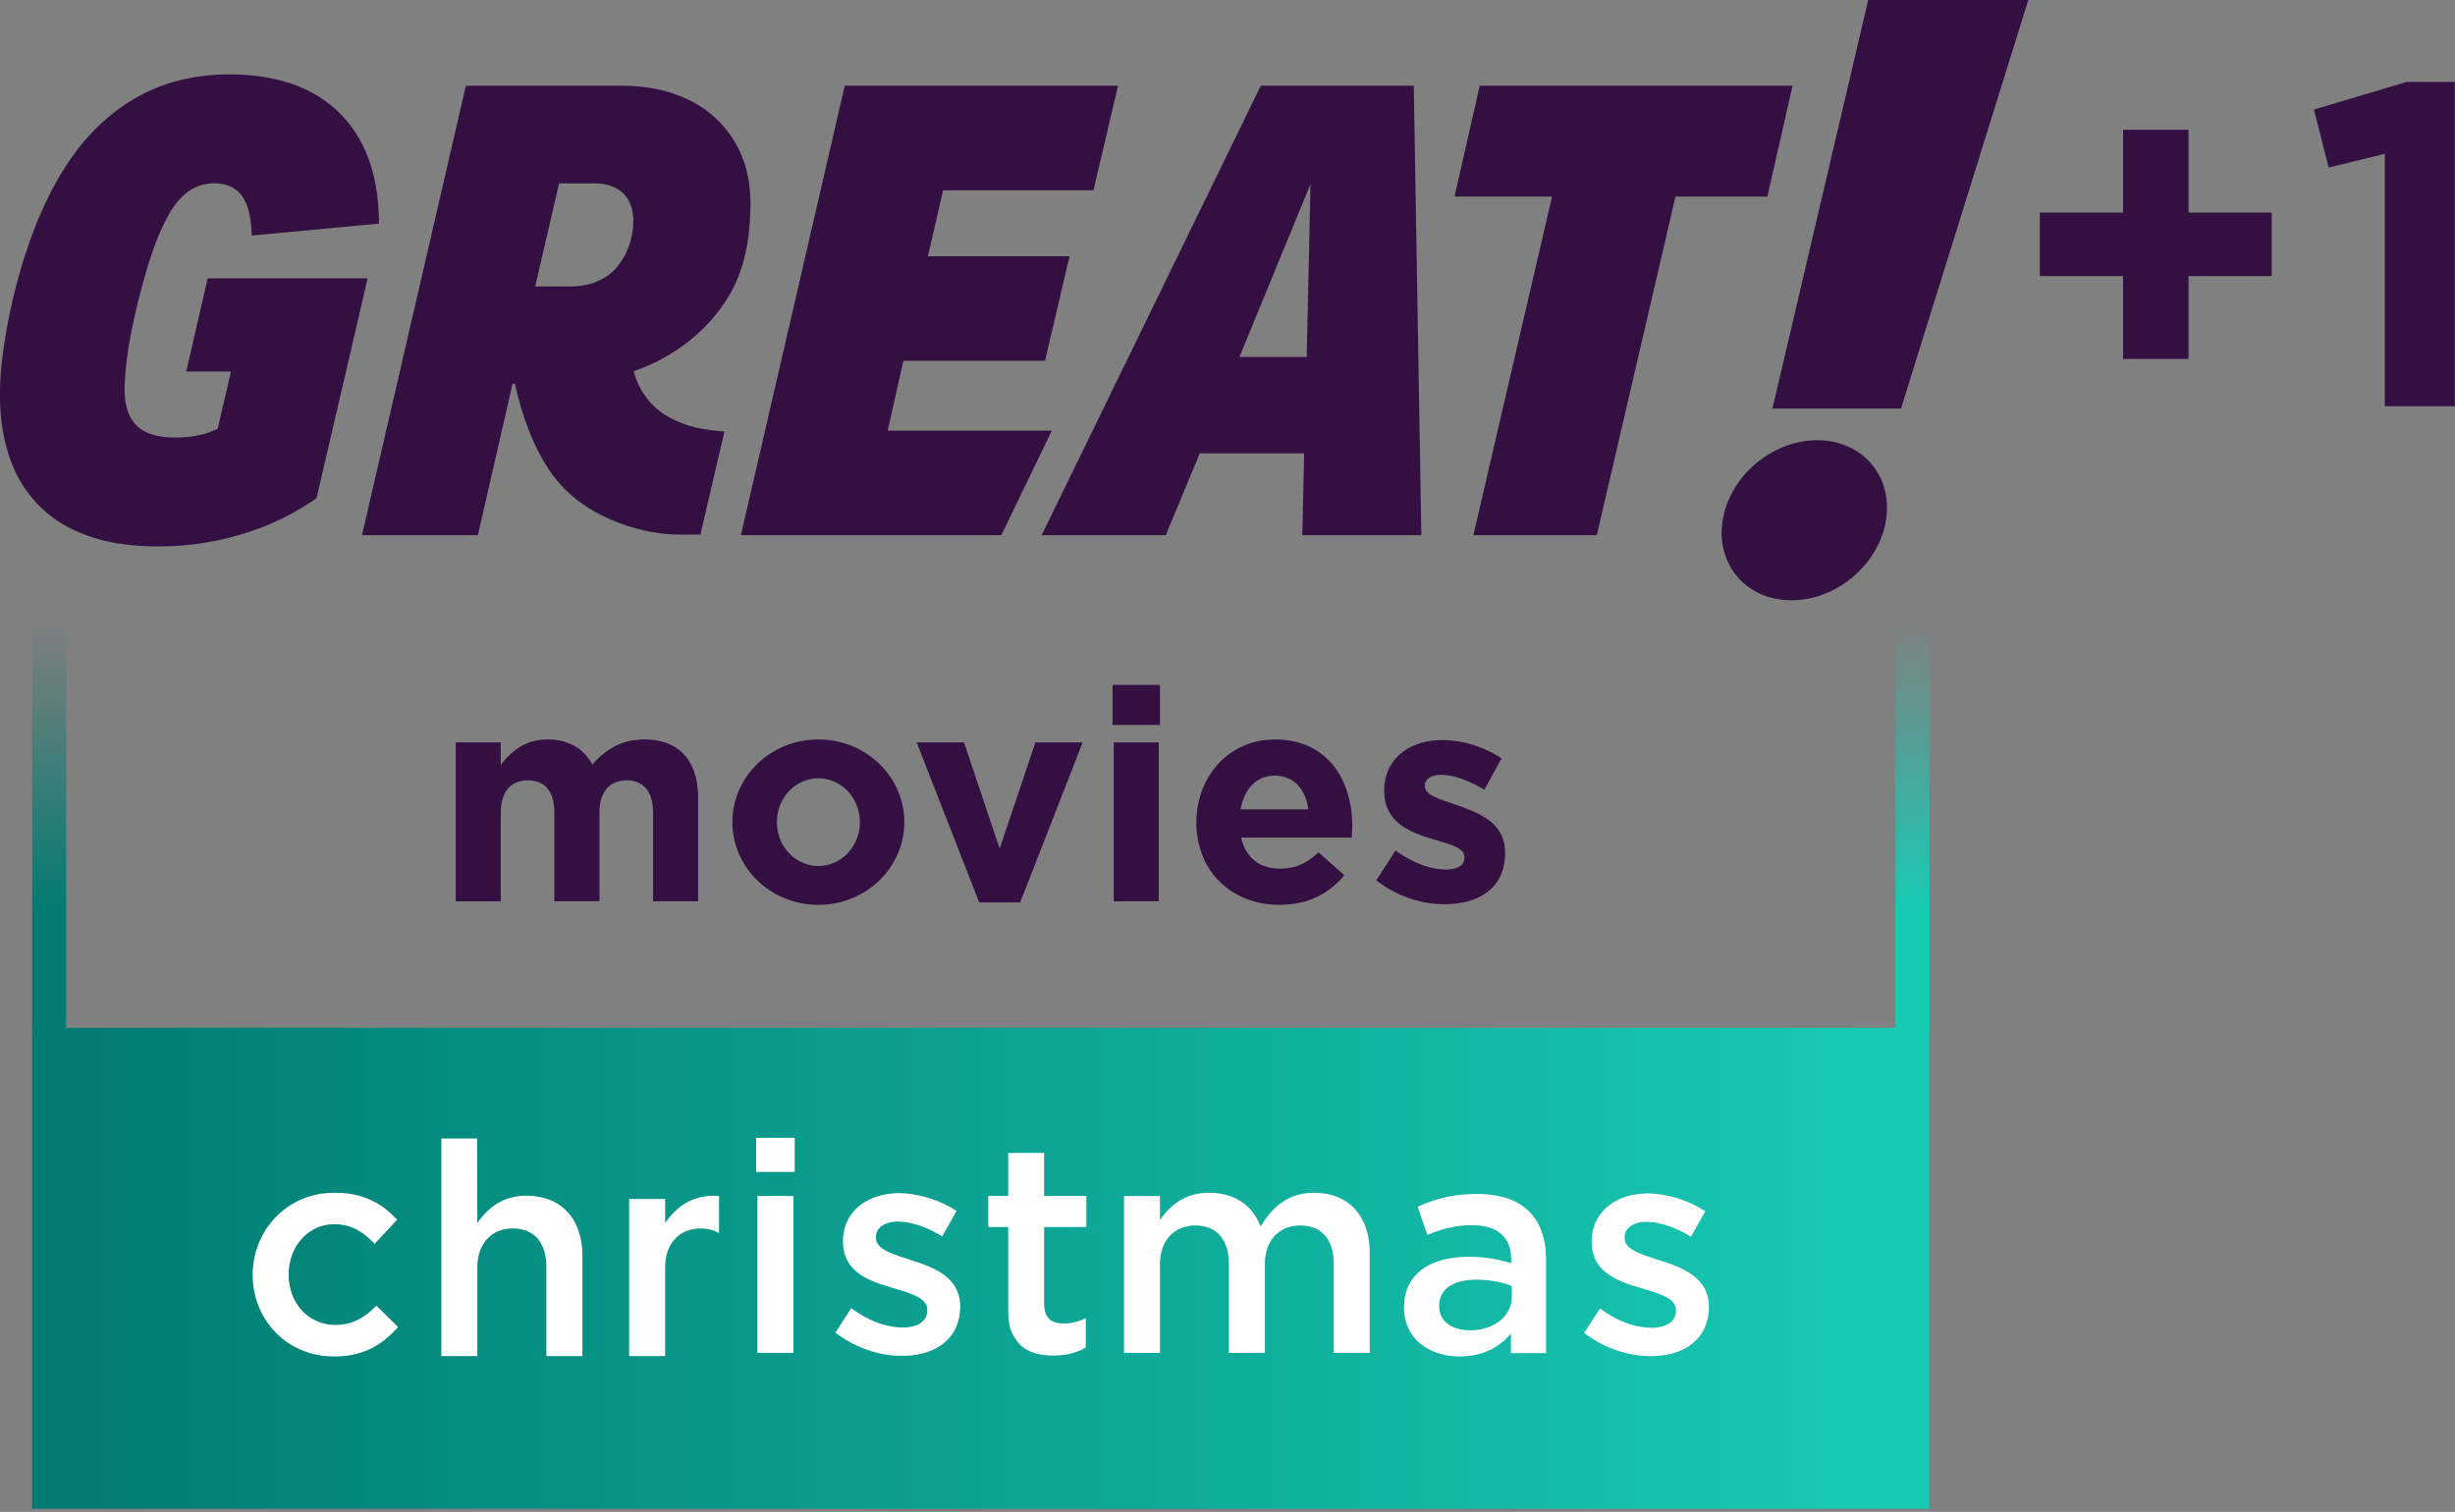 <svg width="3490.9" height="2150.2" version="1.1" viewBox="0 0 923.63 568.9" xmlns="http://www.w3.org/2000/svg">
 <rect x="0" y="0" width="923.63" height="568.9" fill="#808080" stroke="none"/>
 <defs>
  <linearGradient id="linearGradient1022-4-8" x1="137.21" x2="315.34" y1="1122.5" y2="1122.5" gradientUnits="userSpaceOnUse">
   <stop stop-color="#17cab4" offset="0"/>
   <stop stop-color="#17cab4" offset=".3"/>
   <stop stop-color="#17cab4" stop-opacity="0" offset="1"/>
  </linearGradient>
  <linearGradient id="linearGradient1022-9" x1="137.21" x2="315.34" y1="1111.2" y2="1111.2" gradientUnits="userSpaceOnUse">
   <stop stop-color="#027b72" offset="0"/>
   <stop stop-color="#027b72" offset=".3"/>
   <stop stop-color="#027b72" stop-opacity="0" offset="1"/>
  </linearGradient>
  <linearGradient id="linearGradient959" x1="128.59" x2="463.13" y1="1111.2" y2="1111.2" gradientUnits="userSpaceOnUse">
   <stop stop-color="#027b72" offset="0"/>
   <stop stop-color="#17cab4" offset="1"/>
  </linearGradient>
  <linearGradient id="linearGradient961" x1="122.36" x2="469.36" y1="1116.9" y2="1116.9" gradientUnits="userSpaceOnUse">
   <stop stop-color="#0a087e" offset="0"/>
   <stop stop-color="#4fb3fb" offset="1"/>
  </linearGradient>
 </defs>
 <g transform="translate(-146.34 236.66)">
  <g transform="matrix(.529 0 0 .529 131.25 -255.73)" fill="#330f42">
   <path d="m1357.2 36.01h113.86l-90.56 290.68h-91.42z"/>
   <path d="m140.36 98.31c17.91-7.2 37.41-9.92 56.65-9.27 18.54 0.55 37.37 4.13 53.78 13.11 15.38 8.33 28.01 21.55 35.73 37.23 8.57 17.2 11.51 36.65 11.52 55.71l-90.45 8.51c-0.44-9.87-1.33-20.5-7.36-28.73-6.33-8.4-18.27-9.85-27.86-7.34-10.75 2.86-18.59 11.73-23.84 21.11-8.36 15-13.48 31.53-18.18 47.97-5.6 20.83-10.53 41.96-12.56 63.48-0.73 9.94-1.58 20.37 2.13 29.87 2.39 6.42 7.6 11.62 13.96 14.11 9.25 3.7 19.49 3.6 29.25 2.64 6.98-0.74 13.83-2.61 20.19-5.6 3.23-13.58 6.3-27.205 9.45-40.795h-31.77l15.22-66.305h113.76l-36.32 156.36c-30.1 21.23-66.63 32.58-103.3 34.18-25.44 1.04-52.01-1.72-74.64-14.2-18.34-9.97-32.53-26.95-39.57-46.55-9.43-25.77-8.93-53.97-4.96-80.77 3.31-22.72 8.53-45.17 15.67-66.99 7.76-23.86 17.97-47.15 32.46-67.73 15.23-21.81 36.12-40.16 61.04-50z"/>
   <path d="m470 97.015c18.39-0.1 37.18 3.425 53.26 12.675 14.95 8.41 26.8 22.08 33.11 38.02 5.15 12.72 6.4 26.65 5.74 40.26-0.66 20.38-4.73 41.18-15.37 58.84-15.12 25.2-39.91 43.82-67.54 53.33 3.44 13.45 12.24 25.46 24.39 32.28 12.14 7.09 26.29 9.72 40.16 10.53l-17.09 73.32c-9.25-0.08-18.55 0.51-27.75-0.73-16.47-2.13-32.6-7.27-47.11-15.37-13.12-7.3-24.7-17.5-32.91-30.11-12.11-18.44-19.38-39.62-24.17-61.03h-1.676l-24.654 107.67h-82.4l73.87-319.68zm-43.84 69.45-17.02 73.35h25.94c9.79-0.19 19.88-2.815 27.53-9.175 8.76-7.3 13.85-18.27 15.72-29.36 1.25-8.52 1-18.11-4.41-25.27-4.87-6.53-13.24-9.345-21.13-9.545z"/>
   <path d="m629.32 97.015h194.35l-17.48 74.36h-106.98l-10.74 46.97h100.71l-17.44 74.34h-100.72l-11.19 49.66h116.74l-35.89 74.352h-185.22z"/>
   <path d="m1034 97.015 5.38 319.68h-84.65l1.33-58.188h-74.26l-24.19 58.188h-88.25l155.83-319.68zm-123.99 192.94h47.85l2.68-122.95z"/>
   <path d="m1080.9 97.015h222.49l-17.91 78.825h-65.33l-55.98 240.86h-87.78l55.96-240.86h-69.36z"/>
   <path d="m1316.3 349.38c17.17-1.6 35.52 5.3 45.56 19.7 10.26 14.13 10.89 33.44 4.62 49.34-7 18.15-22.07 32.82-40.09 39.97-17.37 7.01-38.62 6.57-54.15-4.64-13.85-9.66-20.93-27.27-19-43.89 3.05-31.74 31.57-58.09 63.06-60.48z"/>
  </g>
  <g transform="matrix(.264 0 0 .264 899.35 -210.77)" fill="#330f42">
   <path d="m445.31 58.05 131.79-39.285h68.9v462.23h-99.7v-359.92l-80.02 19.65z"/>
   <path transform="scale(.75)" d="m231.04 273.24h-158.2v120.68h158.2l-3e-5 157.41h124.25v-157.41h158.2v-120.68h-158.2v-157.4h-124.25z" stroke-width="1.333"/>
  </g>
  <g transform="matrix(0 -.863 1.137 0 -403.98 269.68)" fill="url(#linearGradient961)">
   <path d="m137.21 1111.2v11.273h178.13v-11.273z" color="#000000" color-rendering="auto" dominant-baseline="auto" fill="url(#linearGradient1022-4-8)" image-rendering="auto" shape-rendering="auto" solid-color="#000000" stop-color="#000000" style="font-feature-settings:normal;font-variant-alternates:normal;font-variant-caps:normal;font-variant-east-asian:normal;font-variant-ligatures:normal;font-variant-numeric:normal;font-variant-position:normal;font-variation-settings:normal;inline-size:0;isolation:auto;mix-blend-mode:normal;paint-order:stroke markers fill;shape-margin:0;shape-padding:0;text-decoration-color:#000000;text-decoration-line:none;text-decoration-style:solid;text-indent:0;text-orientation:mixed;text-transform:none;white-space:normal"/>
  </g>
  <g transform="matrix(0 -.863 1.137 0 -1105 269.68)" fill="url(#linearGradient961)">
   <path d="m137.21 1111.2v11.273h178.13v-11.273z" color="#000000" color-rendering="auto" dominant-baseline="auto" fill="url(#linearGradient1022-9)" image-rendering="auto" shape-rendering="auto" solid-color="#000000" stop-color="#000000" style="font-feature-settings:normal;font-variant-alternates:normal;font-variant-caps:normal;font-variant-east-asian:normal;font-variant-ligatures:normal;font-variant-numeric:normal;font-variant-position:normal;font-variation-settings:normal;inline-size:0;isolation:auto;mix-blend-mode:normal;paint-order:stroke markers fill;shape-margin:0;shape-padding:0;text-decoration-color:#000000;text-decoration-line:none;text-decoration-style:solid;text-indent:0;text-orientation:mixed;text-transform:none;white-space:normal"/>
  </g>
  <g transform="matrix(2.057 0 0 16.053 -93.292 -17688)" fill="url(#linearGradient961)">
   <path d="m122.36 1111.2v11.273h347v-11.273z" color="#000000" color-rendering="auto" dominant-baseline="auto" fill="url(#linearGradient959)" image-rendering="auto" shape-rendering="auto" solid-color="#000000" stop-color="#000000" style="font-feature-settings:normal;font-variant-alternates:normal;font-variant-caps:normal;font-variant-east-asian:normal;font-variant-ligatures:normal;font-variant-numeric:normal;font-variant-position:normal;font-variation-settings:normal;inline-size:0;isolation:auto;mix-blend-mode:normal;paint-order:stroke markers fill;shape-margin:0;shape-padding:0;text-decoration-color:#000000;text-decoration-line:none;text-decoration-style:solid;text-indent:0;text-orientation:mixed;text-transform:none;white-space:normal"/>
  </g>
  <g transform="matrix(.396 0 0 .396 298.26 -10.936)" fill="#330f42">
   <path d="m673.36 80.82h45.055v38.045h-45.055z"/>
   <path d="m123.24 134.26c12.47-3 26.17-1.99 37.67 3.88 7.83 3.99 14.12 10.62 18.22 18.35 9.87-11.74 23.46-20.83 38.85-23.04 15.74-2.3 33.44-0.06 45.68 10.93 11.57 10.39 15.715 26.54 15.935 41.59v100.44h-42.785v-84.45c-0.06-8.48-1.6-17.74-7.75-24.04-5.62-5.77-14.31-7.16-22-6.06-6.01 0.76-11.81 3.84-15.37 8.82-4.48 6.12-5.765 13.92-5.815 21.34v84.39h-42.82v-84.37c-0.05-8.31-1.495-17.35-7.325-23.69-5.41-5.93-14.03-7.53-21.7-6.59-6.1 0.64-12.07 3.56-15.79 8.53-4.71 6.16-6.07 14.17-6.11 21.75v84.37h-42.8v-150.97h42.78v21.35c7.89-10.28 18.27-19.39 31.13-22.53z"/>
   <path d="m393.8 132.63a81.671 78.59 0 0 0-81.604 78.589 81.671 78.59 0 0 0 81.671 78.59 81.671 78.59 0 0 0 81.671-78.59 81.671 78.59 0 0 0-81.671-78.589 81.671 78.59 0 0 0-0.067 0zm0.067 36.924a39.422 41.665 0 0 1 39.422 41.665 39.422 41.665 0 0 1-39.422 41.666 39.422 41.665 0 0 1-39.422-41.666 39.422 41.665 0 0 1 39.422-41.665z" stop-color="#000000" style="paint-order:stroke markers fill"/>
   <path d="m818.88 133.12c16.26-1.66 33.39 0.94 47.51 9.53 11.78 7.08 20.85 18.17 26.41 30.65 7.35 16.39 9.39 34.795 7.74 52.575h-105.01c1.95 9.05 6.62 17.895 14.42 23.185 9.7 6.69 22.29 7.43 33.55 5.25 9.8-1.93 18.29-7.71 25.5-14.39l24.52 21.72c-10.4 13.04-25.24 22.47-41.57 25.99-20.04 4.32-41.82 2.32-60.03-7.44-13.81-7.33-25.1-19.28-31.59-33.51-12.85-28.57-8.93-64.7 11.57-88.76 11.71-13.9 28.9-22.94 46.98-24.8zm-12.01 41.74c-6.77 6.3-10.31 15.28-11.91 24.22h64.46c-1.12-8-3.83-16.04-9.22-22.2-10.54-12.47-31.59-13.16-43.33-2.02z"/>
   <path d="m942.52 150.51c10.15-11.36 25.58-16.6 40.49-17.23 21.15-0.76 42.31 5.77 59.94 17.34l-16.32 29.62c-11.19-6.35-23.13-11.99-36-13.75-5.76-0.63-12.24-0.57-17.09 3.04-4.04 2.92-4.83 9.52-1.13 13.04 3.92 3.86 9.26 5.74 14.29 7.71 14.98 5.56 31.08 9.31 44.1 19.04 7.96 5.83 13.89 14.68 15.11 24.58 1.64 13.46-1.31 28.15-10.64 38.4-8.7 9.66-21.52 14.46-34.15 16.12-27.33 3.58-55.63-5.01-77.24-21.91l18.27-28.29c12.96 9.23 27.89 16.57 43.94 17.88 6.01 0.32 12.62 0.24 17.76-3.3 4.69-3.21 5.36-10.97 0.92-14.68-4.39-3.83-10.14-5.49-15.56-7.3-14.39-4.54-29.74-7.78-42.06-16.99-7.24-5.31-12.7-13.12-14.6-21.94-3.03-14.3-0.05-30.38 9.97-41.38z"/>
   <path transform="scale(.75)" d="m649.71 180.6 79.192 202.76h51.854l79.194-202.76h-59.9l-45.221 134.6-45.22-134.6z" stroke-width="1.333"/>
   <path d="m674.48 135.45h42.795v150.95l-42.795 0.01z"/>
  </g>
  <g transform="translate(87.44 -247.86)" fill="#fff">
   <g transform="translate(-2.817 33.111)" stroke-width=".266">
    <path d="m346.19 419.08v-12.842h14.513v12.842z"/>
    <path d="m346.68 428.13 13.526 0.013v59.021h-13.526z"/>
   </g>
   <path transform="matrix(.265 0 0 .265 146.34 -236.66)" d="m296.61 2552v308.91h51.133v-121.82c-0.382-12.188 1.351-24.778 7.394-35.541 5.763-10.602 15.944-18.614 27.58-21.787 10.783-2.942 22.488-2.78 33.141 0.684 8.865 2.952 16.647 9.056 21.486 17.068 6.325 10.301 8.334 22.62 8.404 34.527v126.87h51.162v-142.93c-0.08-20.07-4.758-40.893-17.188-57.047-10.17-13.454-25.602-22.41-42.037-25.723-19.046-3.815-39.699-2.62-57.158 6.436-13.454 6.867-24.195 18.003-32.779 30.262l-0.393-119.91z" stroke-width="1.006"/>
   <path d="m177.06 460.92c3.466-0.864 7.073-1.066 10.629-0.808 6.116 0.353 12.152 2.557 16.869 6.501 1.334 1.095 2.583 2.294 3.766 3.551l-8.502 9.079c-2.74-2.932-6.012-5.56-9.935-6.669-3.894-1.1-8.202-1.002-11.915 0.691-3.628 1.613-6.56 4.603-8.322 8.138-2.296 4.561-2.727 9.962-1.472 14.887 1.095 4.295 3.705 8.258 7.442 10.695 3.83 2.551 8.686 3.32 13.172 2.453 4.59-0.827 8.516-3.652 11.718-6.921l8.16 8.029c-3.001 3.376-6.509 6.392-10.629 8.314-5.337 2.517-11.402 3.142-17.226 2.565-7.033-0.765-13.784-4.053-18.613-9.241-4.622-4.883-7.479-11.362-8.085-18.047-0.784-7.74 1.318-15.78 6.012-22.007 4.112-5.555 10.214-9.587 16.931-11.211z" stroke-width=".266"/>
   <path transform="matrix(.265 0 0 .265 146.34 -236.66)" d="m682.46 2633.2c-12.235 0.214-24.394 2.805-35.307 8.465-13.454 6.867-24.195 18.001-32.779 30.26v-34.07h-51.139v223.07h51.133v-121.82c-0.382-12.188 1.351-24.778 7.394-35.541 5.763-10.602 15.944-18.614 27.58-21.787 10.783-2.942 22.49-2.782 33.143 0.682 2.94 0.979 5.755 2.313 8.389 3.939v-52.963c-2.799-0.192-5.609-0.282-8.414-0.232z" stroke-width="1.004"/>
   <path d="m385.56 462.78c3.437-1.8 7.331-2.492 11.175-2.625 7.8 0.045 15.498 2.51 22.057 6.697l-5.412 9.607c-4.158-2.561-8.742-4.544-13.573-5.359-2.686-0.357-5.561-0.429-8.066 0.756-1.597 0.735-2.963 2.172-3.248 3.95-0.072 1.03-0.168 2.148 0.391 3.072 0.974 1.786 2.87 2.774 4.645 3.607 4.706 2.047 9.764 3.139 14.494 5.138 3.663 1.555 7.326 3.623 9.66 6.948 2.18 3.045 2.832 6.993 2.305 10.653-0.346 3.658-1.821 7.28-4.419 9.918-3.469 3.713-8.526 5.489-13.472 6.059-10.267 1.078-20.75-2.279-28.896-8.529l5.955-9.224c6.027 4.483 13.416 7.72 21.062 7.227 2.233-0.248 4.6-0.894 6.173-2.601 1.272-1.432 1.603-3.493 1.182-5.321-0.426-1.294-1.413-2.319-2.55-3.024-2.374-1.52-5.119-2.289-7.776-3.144-5.084-1.579-10.43-2.814-14.859-5.91-2.593-1.776-4.704-4.344-5.627-7.376-1.073-3.522-0.934-7.366 0.194-10.858 1.384-4.227 4.653-7.688 8.604-9.663z" stroke-width=".266"/>
   <g transform="translate(-34.682 -61.305)">
    <path d="m701.93 524.19c3.437-1.8 7.331-2.492 11.175-2.625 7.8 0.045 15.498 2.51 22.057 6.697l-5.412 9.607c-4.158-2.561-8.742-4.544-13.573-5.359-2.686-0.357-5.561-0.429-8.066 0.756-1.597 0.735-2.963 2.172-3.248 3.95-0.072 1.03-0.168 2.148 0.391 3.072 0.974 1.786 2.87 2.774 4.645 3.607 4.706 2.047 9.764 3.139 14.494 5.138 3.663 1.555 7.326 3.623 9.66 6.948 2.18 3.045 2.832 6.993 2.305 10.653-0.346 3.658-1.821 7.28-4.419 9.918-3.469 3.713-8.526 5.489-13.472 6.059-10.267 1.078-20.75-2.279-28.896-8.529l5.955-9.224c6.027 4.483 13.416 7.72 21.062 7.227 2.233-0.248 4.6-0.894 6.173-2.601 1.272-1.432 1.603-3.493 1.182-5.321-0.426-1.294-1.413-2.319-2.55-3.024-2.374-1.52-5.119-2.289-7.776-3.144-5.084-1.579-10.43-2.814-14.859-5.91-2.593-1.776-4.704-4.344-5.627-7.376-1.073-3.522-0.934-7.366 0.194-10.858 1.384-4.227 4.653-7.688 8.604-9.663z" stroke-width=".266"/>
    <path d="m662.32 524.05c4.666 1.874 8.566 5.595 10.594 10.203 1.682 3.743 2.269 7.877 2.328 11.952v35.48h-13.22v-7.36c-3.149 3.777-7.483 6.567-12.263 7.754-5.321 1.323-11.071 1.163-16.224-0.772-3.78-1.424-7.222-3.969-9.306-7.472-2.614-4.328-2.968-9.729-1.794-14.568 0.95-3.913 3.466-7.371 6.817-9.58 4.152-2.768 9.175-3.865 14.092-4.19 6.338-0.381 12.742 0.413 18.785 2.366 0.125-3.186-0.248-6.583-2.148-9.247-2.002-2.904-5.476-4.373-8.872-4.839-7.003-0.894-14.111 0.652-20.534 3.437l-3.618-10.621c5.082-2.334 10.514-3.963 16.091-4.515 6.45-0.599 13.192-0.514 19.272 1.972zm-22.858 32.102c-2.06 1.179-3.689 3.173-4.195 5.518-0.498 2.348-0.309 4.975 1.086 6.998 1.485 2.241 4.057 3.5 6.623 4.049 3.588 0.727 7.376 0.362 10.802-0.9 3.49-1.296 6.647-3.918 7.909-7.501 0.974-2.529 0.607-5.281 0.676-7.927-4.432-1.704-9.207-2.393-13.938-2.353-3.083 0.072-6.263 0.54-8.963 2.116z" stroke-width=".266"/>
   </g>
   <path d="m438.22 445.04h13.503v16.208h15.885v11.658h-15.885v28.896c8e-3 2.022 0.402 4.237 1.922 5.703 1.647 1.538 4.043 1.804 6.197 1.7 2.622-0.101 5.197-0.818 7.543-1.99v11.067c-4.718 2.771-10.391 3.424-15.751 2.803-3.459-0.406-6.968-1.69-9.38-4.293-4.143-5.025-4.034-8.268-4.034-15.986v-27.9h-7.516v-11.658h7.516z" stroke-width=".266"/>
   <path d="m513.32 460.03c-3.237 0.057-6.454 0.742-9.341 2.239-3.56 1.817-6.402 4.763-8.673 8.007v-9.015h-13.53v59.021h13.529v-32.233c-0.101-3.225 0.357-6.556 1.956-9.404 1.525-2.805 4.218-4.925 7.297-5.764 2.853-0.778 5.95-0.736 8.769 0.181 2.346 0.781 4.404 2.396 5.684 4.516 1.674 2.725 2.205 5.985 2.224 9.135v33.568l0.01-0.012-3e-3 0.012h13.529v-32.233c-0.101-3.225 0.357-6.556 1.956-9.404 1.525-2.805 4.218-4.925 7.297-5.764 2.853-0.778 5.95-0.736 8.768 0.181 2.346 0.781 4.405 2.396 5.685 4.516 1.673 2.725 2.205 5.985 2.224 9.135v33.568h13.537v-37.816c-0.021-5.31-1.259-10.82-4.548-15.094-2.691-3.56-6.774-5.929-11.122-6.806-5.039-1.009-10.504-0.693-15.123 1.703-3.56 1.817-6.402 4.763-8.673 8.007l-1.636 2.447c-0.704-1.91-1.658-3.721-2.913-5.351-2.691-3.56-6.774-5.929-11.122-6.806-1.89-0.379-3.839-0.57-5.782-0.536z" stroke-width=".266"/>
  </g>
 </g>
</svg>
